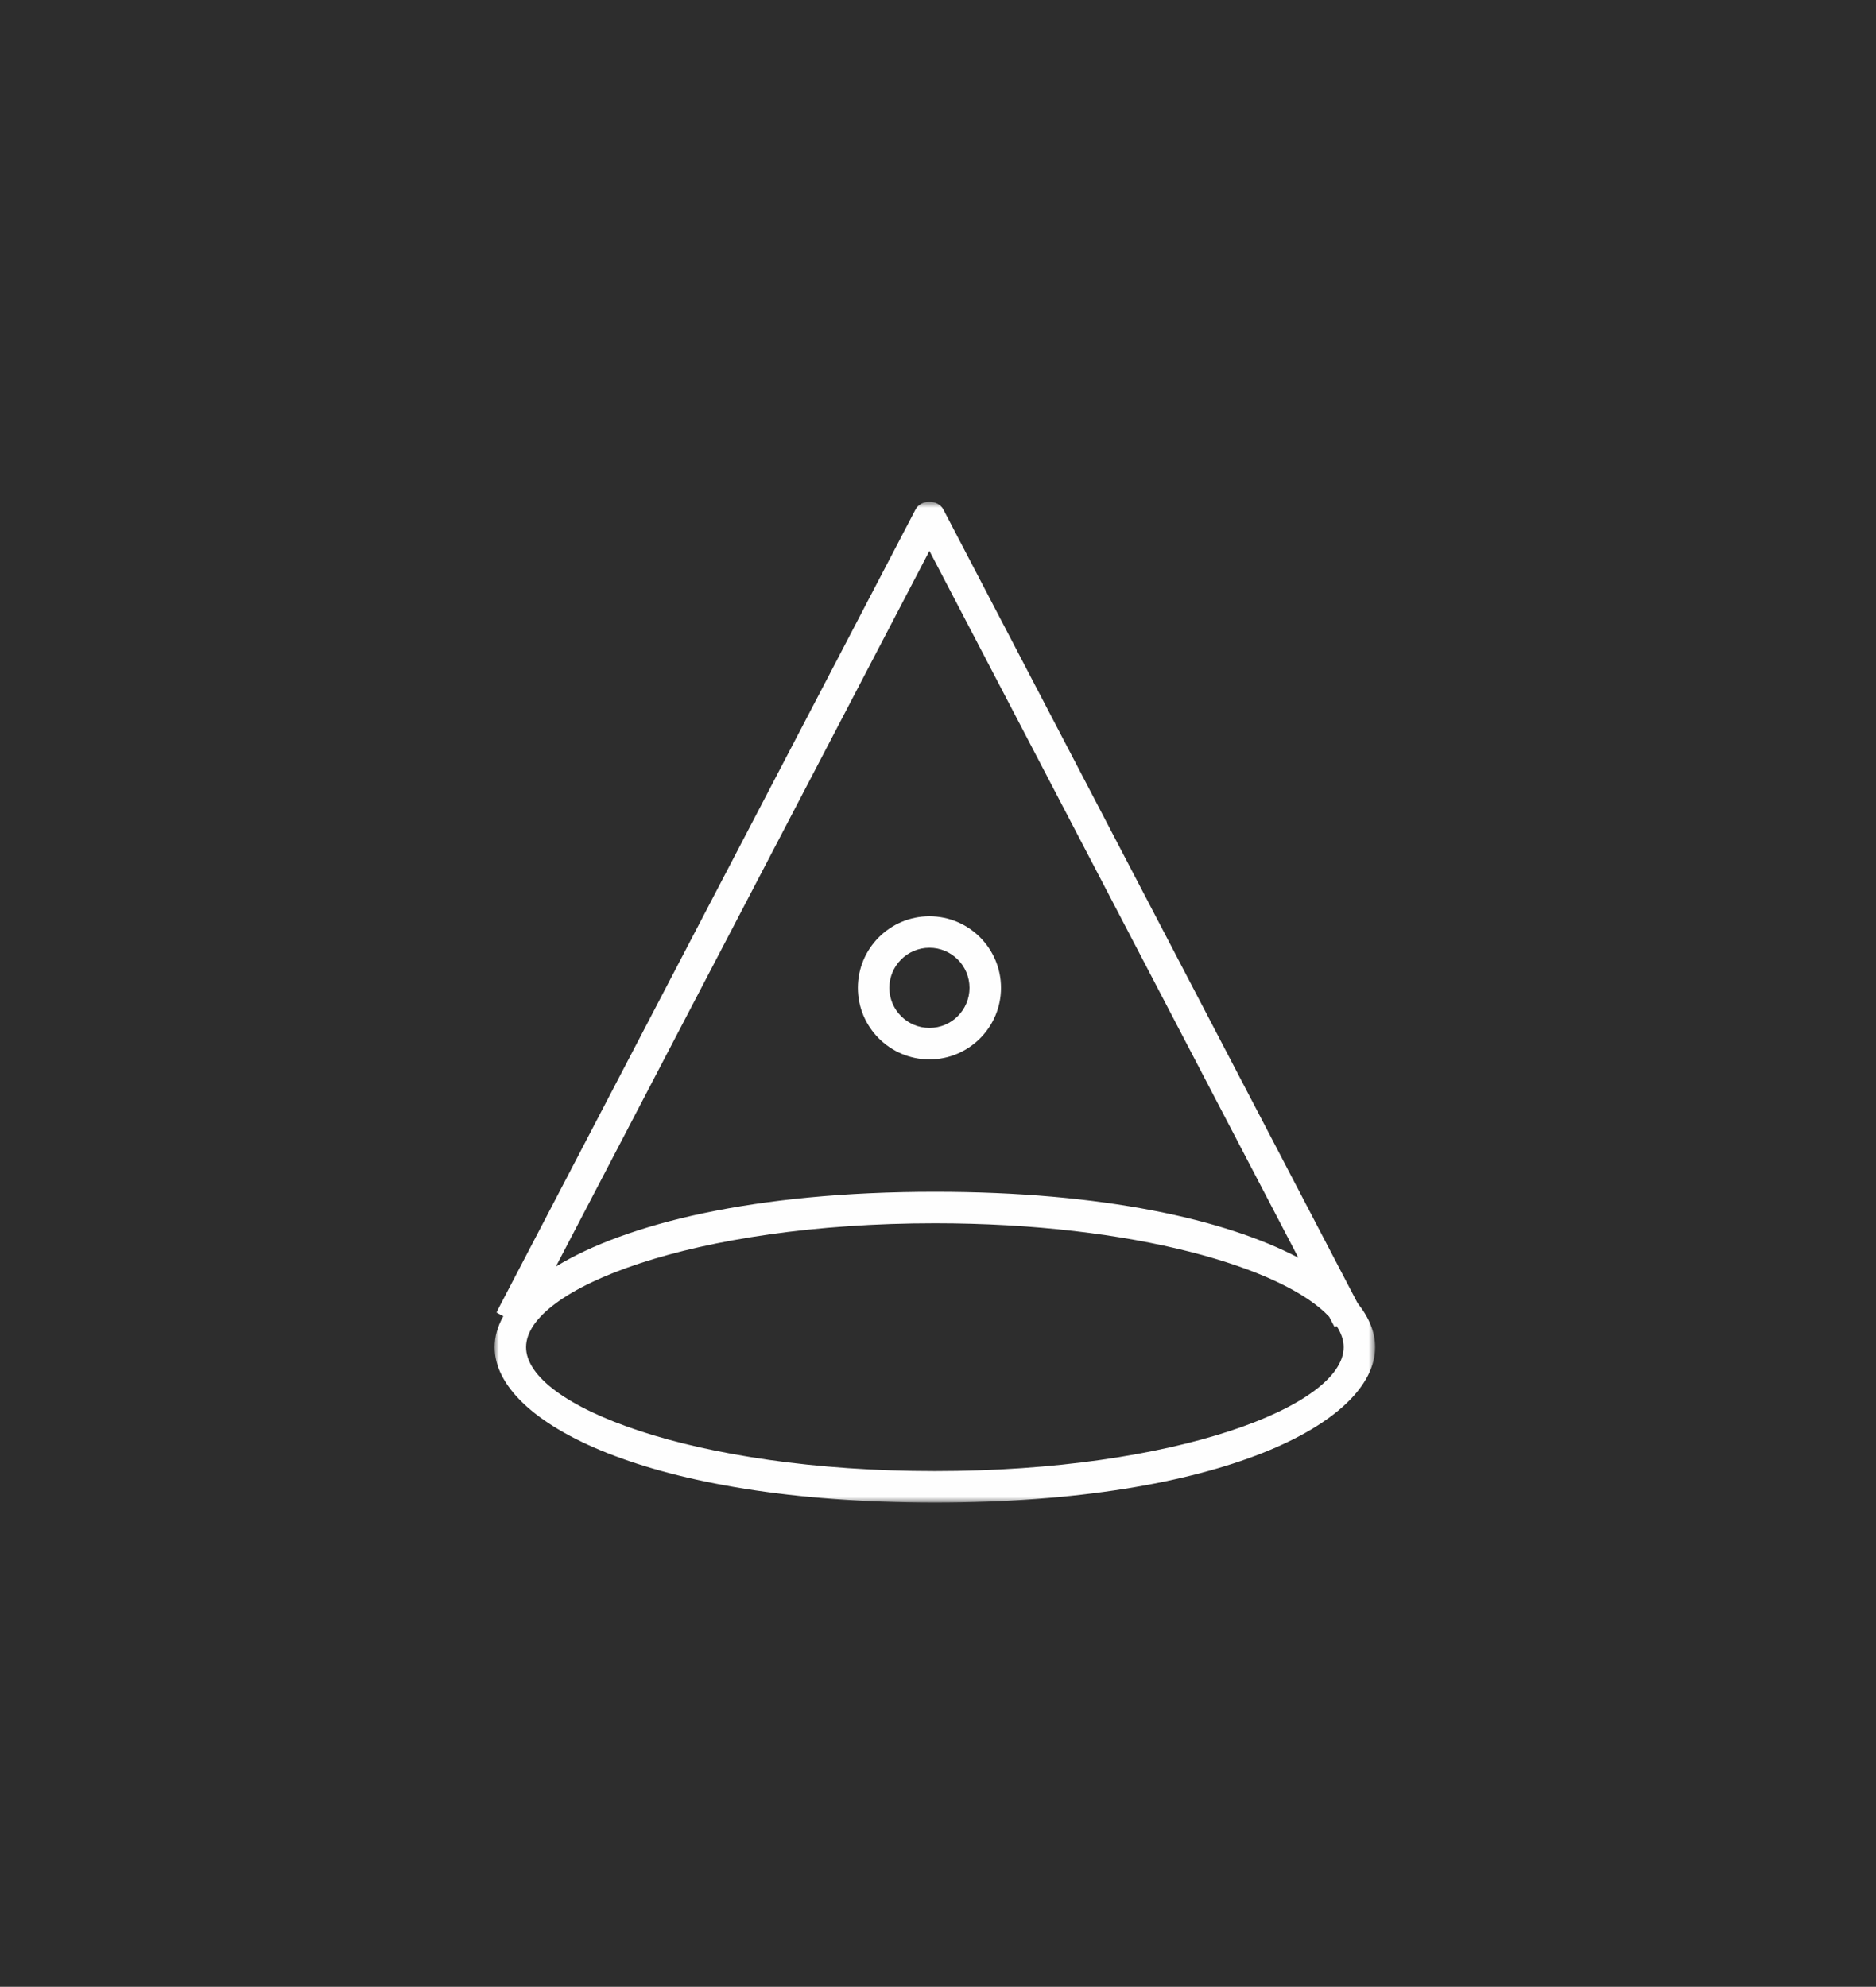 <?xml version="1.0" encoding="UTF-8"?>
<svg width="220px" height="233px" viewBox="0 0 220 233" version="1.1" xmlns="http://www.w3.org/2000/svg" xmlns:xlink="http://www.w3.org/1999/xlink">
    <!-- Generator: Sketch 47 (45396) - http://www.bohemiancoding.com/sketch -->
    <title>triangle-square</title>
    <desc>Created with Sketch.</desc>
    <defs>
        <polygon id="path-1" points="51.633 118.154 103.265 118.154 103.265 0.788 51.633 0.788 0.001 0.788 0.001 118.154 51.633 118.154"></polygon>
    </defs>
    <g id="Welcome" stroke="none" stroke-width="1" fill="none" fill-rule="evenodd">
        <g id="sow-desktop" transform="translate(-42, -4322)">
            <g id="layout/pricing-section" transform="translate(-67, 4184)">
                <g id="day-pass" transform="translate(108, 138)">
                    <g id="triangle-square" transform="translate(1, 0)">
                        <rect id="Rectangle-9" fill="#2D2D2D" x="0" y="0" width="220" height="233"></rect>
                        <g id="pricing-triagle" transform="translate(58, 58)">
                            <g id="Group-3" transform="translate(0, 0.058)">
                                <mask id="mask-2" fill="white">
                                    <use xlink:href="#path-1"></use>
                                </mask>
                                <g id="Clip-2"></g>
                                <path d="M51.632,114.462 C23.38,114.462 3.693,106.804 3.693,99.93 C3.693,93.057 23.38,85.399 51.632,85.399 C75.034,85.399 92.546,90.654 97.874,96.364 L98.509,97.578 L98.746,97.457 C99.285,98.282 99.573,99.113 99.573,99.93 C99.573,106.804 79.884,114.462 51.632,114.462 L51.632,114.462 Z M50.995,6.546 L94.261,89.442 C85.764,84.962 71.377,81.707 51.632,81.707 C30.407,81.707 15.375,85.47 7.193,90.471 L50.995,6.546 Z M52.633,1.702 C51.996,0.484 49.994,0.484 49.359,1.702 L0.209,95.871 L1.023,96.295 C0.351,97.499 0.001,98.721 0.001,99.93 C0.001,108.764 18.095,118.154 51.632,118.154 C85.169,118.154 103.265,108.764 103.265,99.93 C103.265,98.206 102.567,96.463 101.209,94.772 L52.633,1.702 Z" id="Fill-1" fill="#FEFEFE" mask="url(#mask-2)"></path>
                            </g>
                            <path d="M50.996,62.55 C48.404,62.55 46.295,60.44 46.295,57.848 C46.295,55.256 48.404,53.147 50.996,53.147 C53.588,53.147 55.696,55.256 55.696,57.848 C55.696,60.44 53.588,62.55 50.996,62.55 M59.388,57.848 C59.388,53.219 55.624,49.455 50.996,49.455 C46.367,49.455 42.603,53.219 42.603,57.848 C42.603,62.476 46.367,66.242 50.996,66.242 C55.624,66.242 59.388,62.476 59.388,57.848" id="Fill-4" fill="#FEFEFE"></path>
                        </g>
                    </g>
                </g>
            </g>
        </g>
    </g>
</svg>